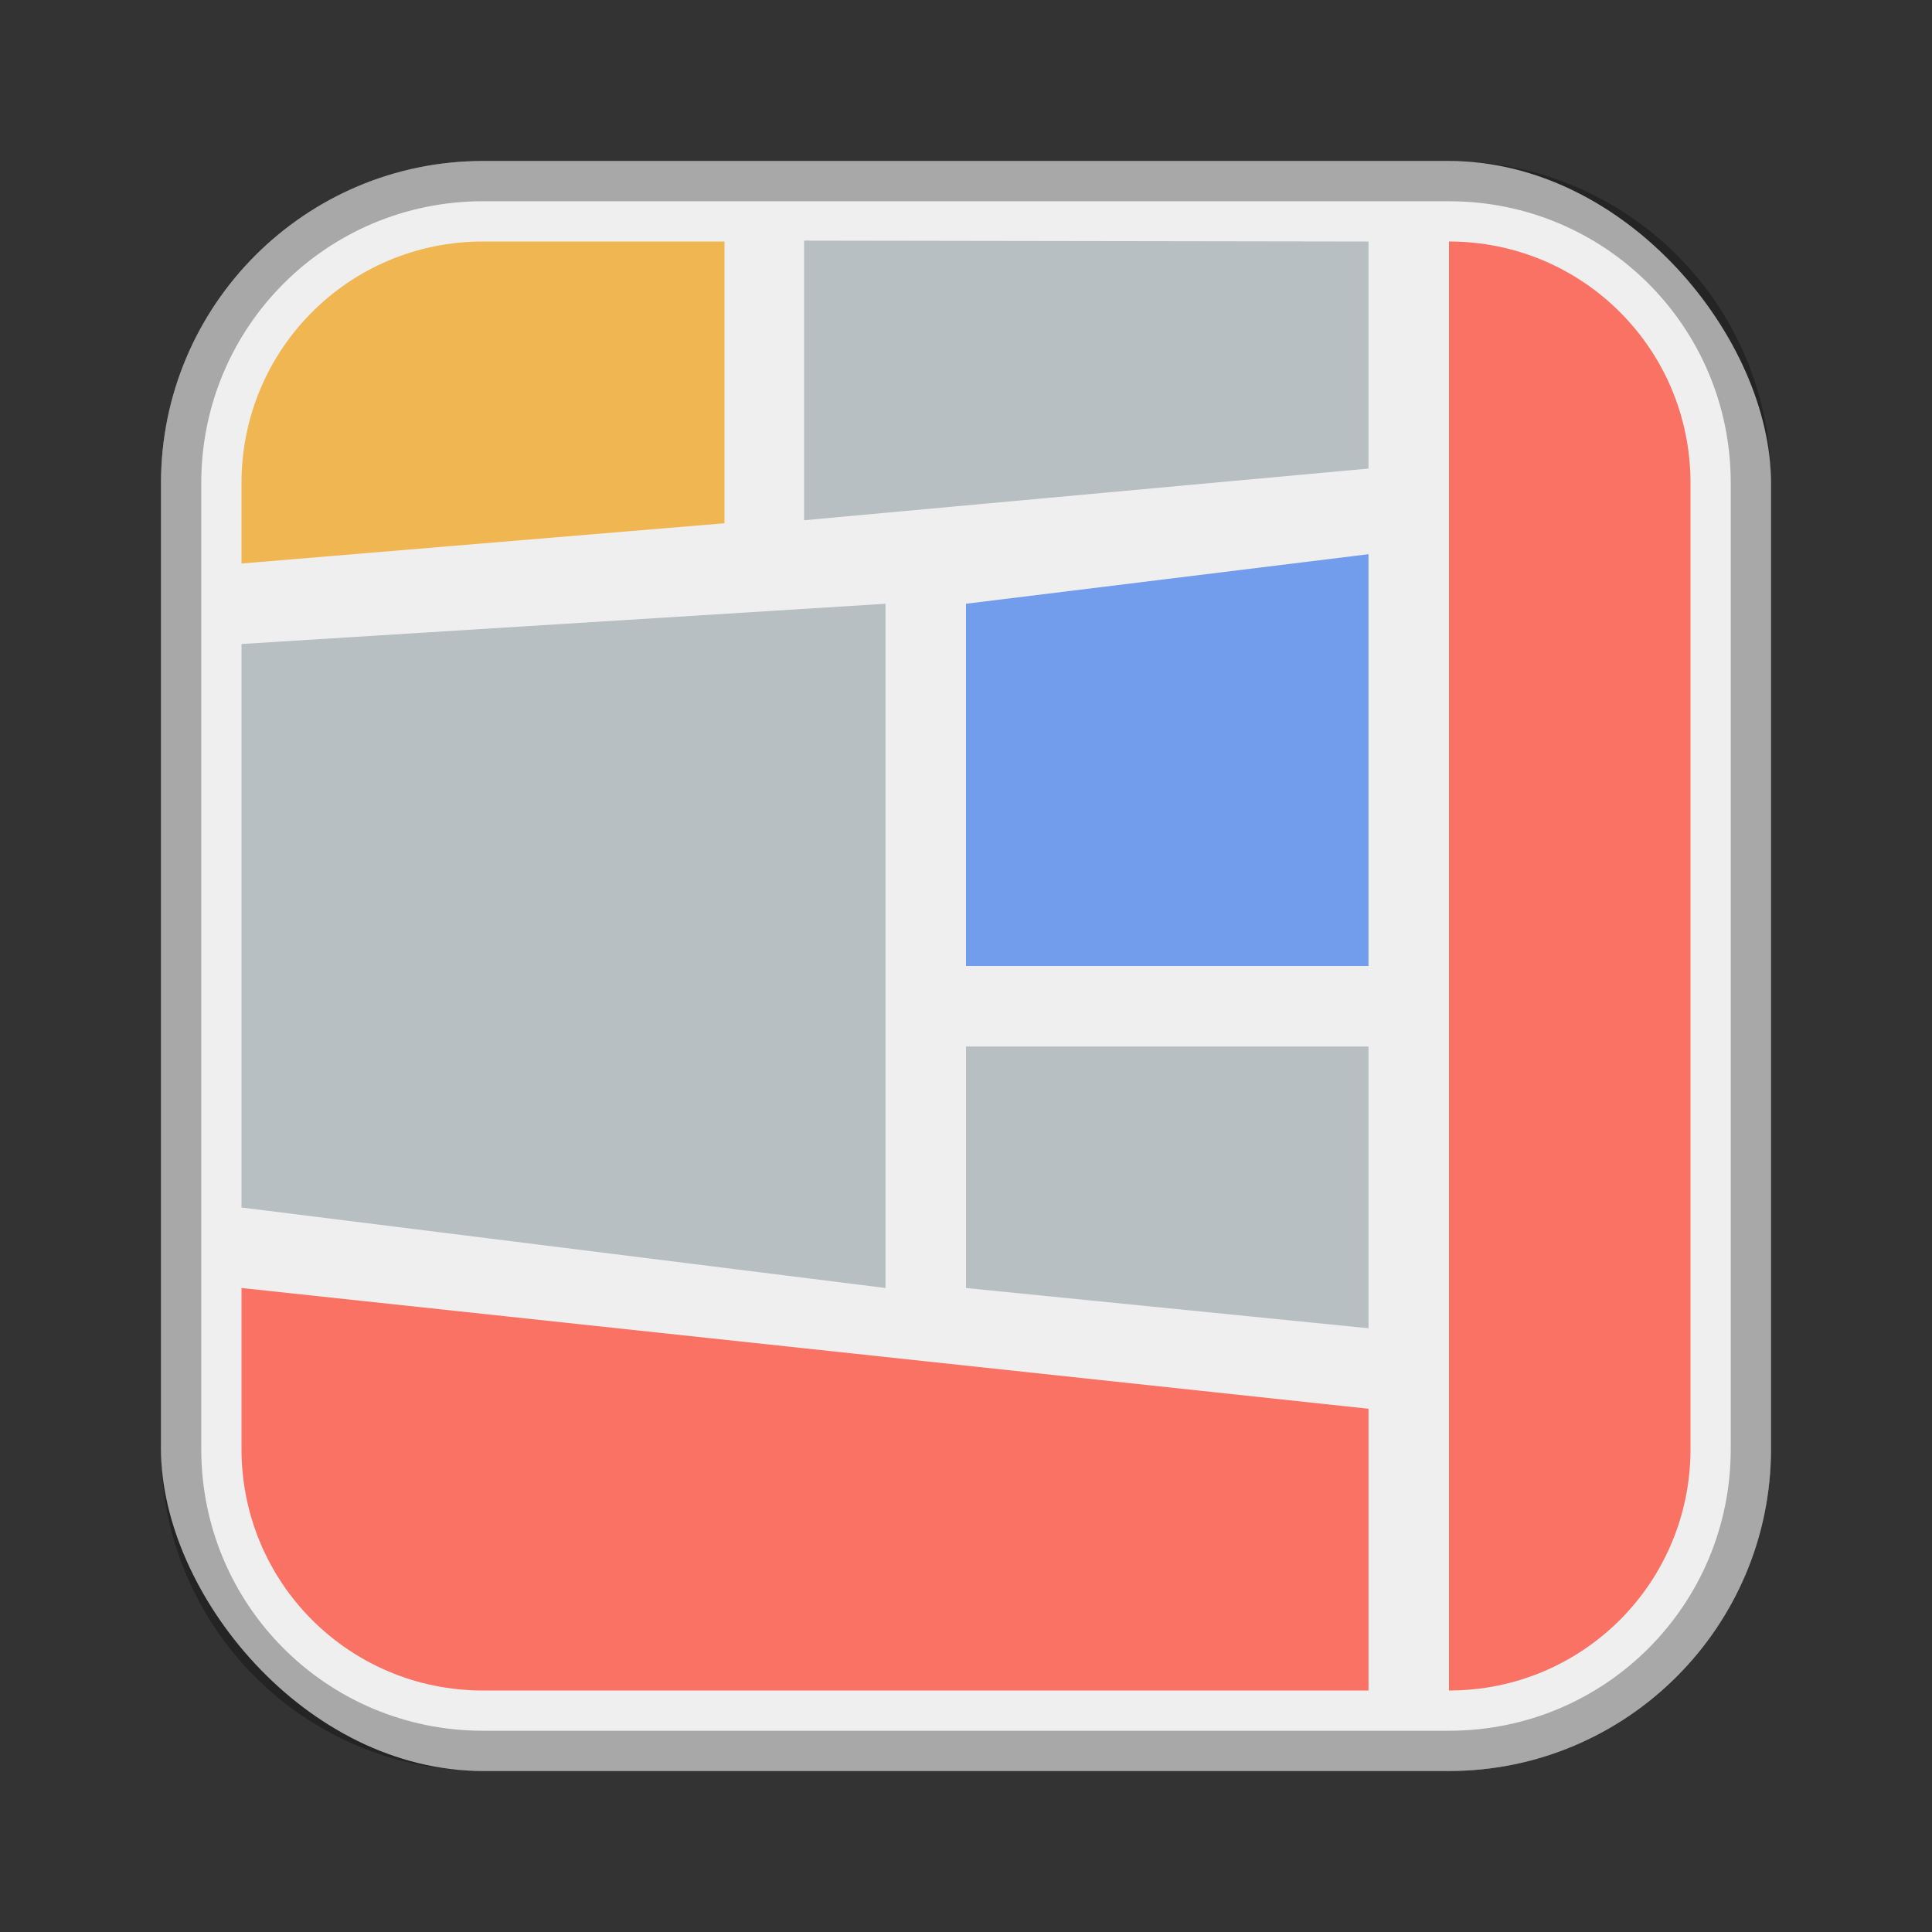 <?xml version="1.0" encoding="UTF-8"?>
<!-- Created with Inkscape (http://www.inkscape.org/) -->
<svg id="SVGRoot" width="48px" height="48px" version="1.1" viewBox="0 0 48 48" xmlns="http://www.w3.org/2000/svg" xmlns:cc="http://creativecommons.org/ns#" xmlns:dc="http://purl.org/dc/elements/1.1/" xmlns:rdf="http://www.w3.org/1999/02/22-rdf-syntax-ns#">
 <rect x="0" y="0" width="48" height="48" fill="#333333" stroke="none"/>
 <defs id="defs815">
  <style id="style819">.cls-1{fill:none;stroke:#fff;stroke-linecap:round;stroke-linejoin:round;}</style>
  <style id="style819-1">.cls-1{fill:none;stroke:#fff;stroke-linecap:round;stroke-linejoin:round;}</style>
  <style id="style819-7">.cls-1{fill:none;stroke:#fff;stroke-linecap:round;stroke-linejoin:round;}</style>
  <style id="style2">.a{fill:none;stroke:#b1b5bd;stroke-linecap:round;stroke-linejoin:round;isolation:isolate;opacity:0.63;}</style>
 </defs>
 <g id="layer1" fill-rule="evenodd">
  <rect id="rect1373-5" x="4" y="4" width="40" height="40" ry="8" fill="#efefef" style="paint-order:stroke fill markers"/>
  <path id="rect817" d="m12 4c-4.432 0-8 3.568-8 8v24c0 4.432 3.568 8 8 8h24c4.432 0 8-3.568 8-8v-24c0-4.432-3.568-8-8-8h-24zm0 1h24c3.878 0 7 3.122 7 7v24c0 3.878-3.122 7-7 7h-24c-3.878 0-7-3.122-7-7v-24c0-3.878 3.122-7 7-7z" opacity=".3" style="paint-order:stroke fill markers"/>
  <path id="rect875" d="m36 6c3.324 0 6 2.676 6 6v24c0 3.324-2.676 6-6 6v-34z" fill="#f97263" style="paint-order:stroke fill markers"/>
  <path id="path974" d="m12 6c-3.324 0-6 2.676-6 6v2l12-1v-7h-6z" fill="#efb652" style="paint-order:normal"/>
  <path id="path972" d="m19.978 5.978v6.947l14.022-1.284v-5.641z" fill="#b7bfc2" style="paint-order:normal"/>
  <path id="path970" d="m34 13.769-10 1.231v9h10z" fill="#729dec" style="paint-order:normal"/>
  <path id="path968" d="m22 15-16 1v14l16 2z" fill="#b7bfc2" style="paint-order:normal"/>
  <path id="path966" d="m24 26v6l10 1v-7z" fill="#b7bfc2" style="paint-order:normal"/>
  <path id="rect911" d="m6 32v4c0 3.324 2.676 6 6 6h22v-7l-28-3z" fill="#f97263" style="paint-order:normal"/>
 </g>
</svg>
